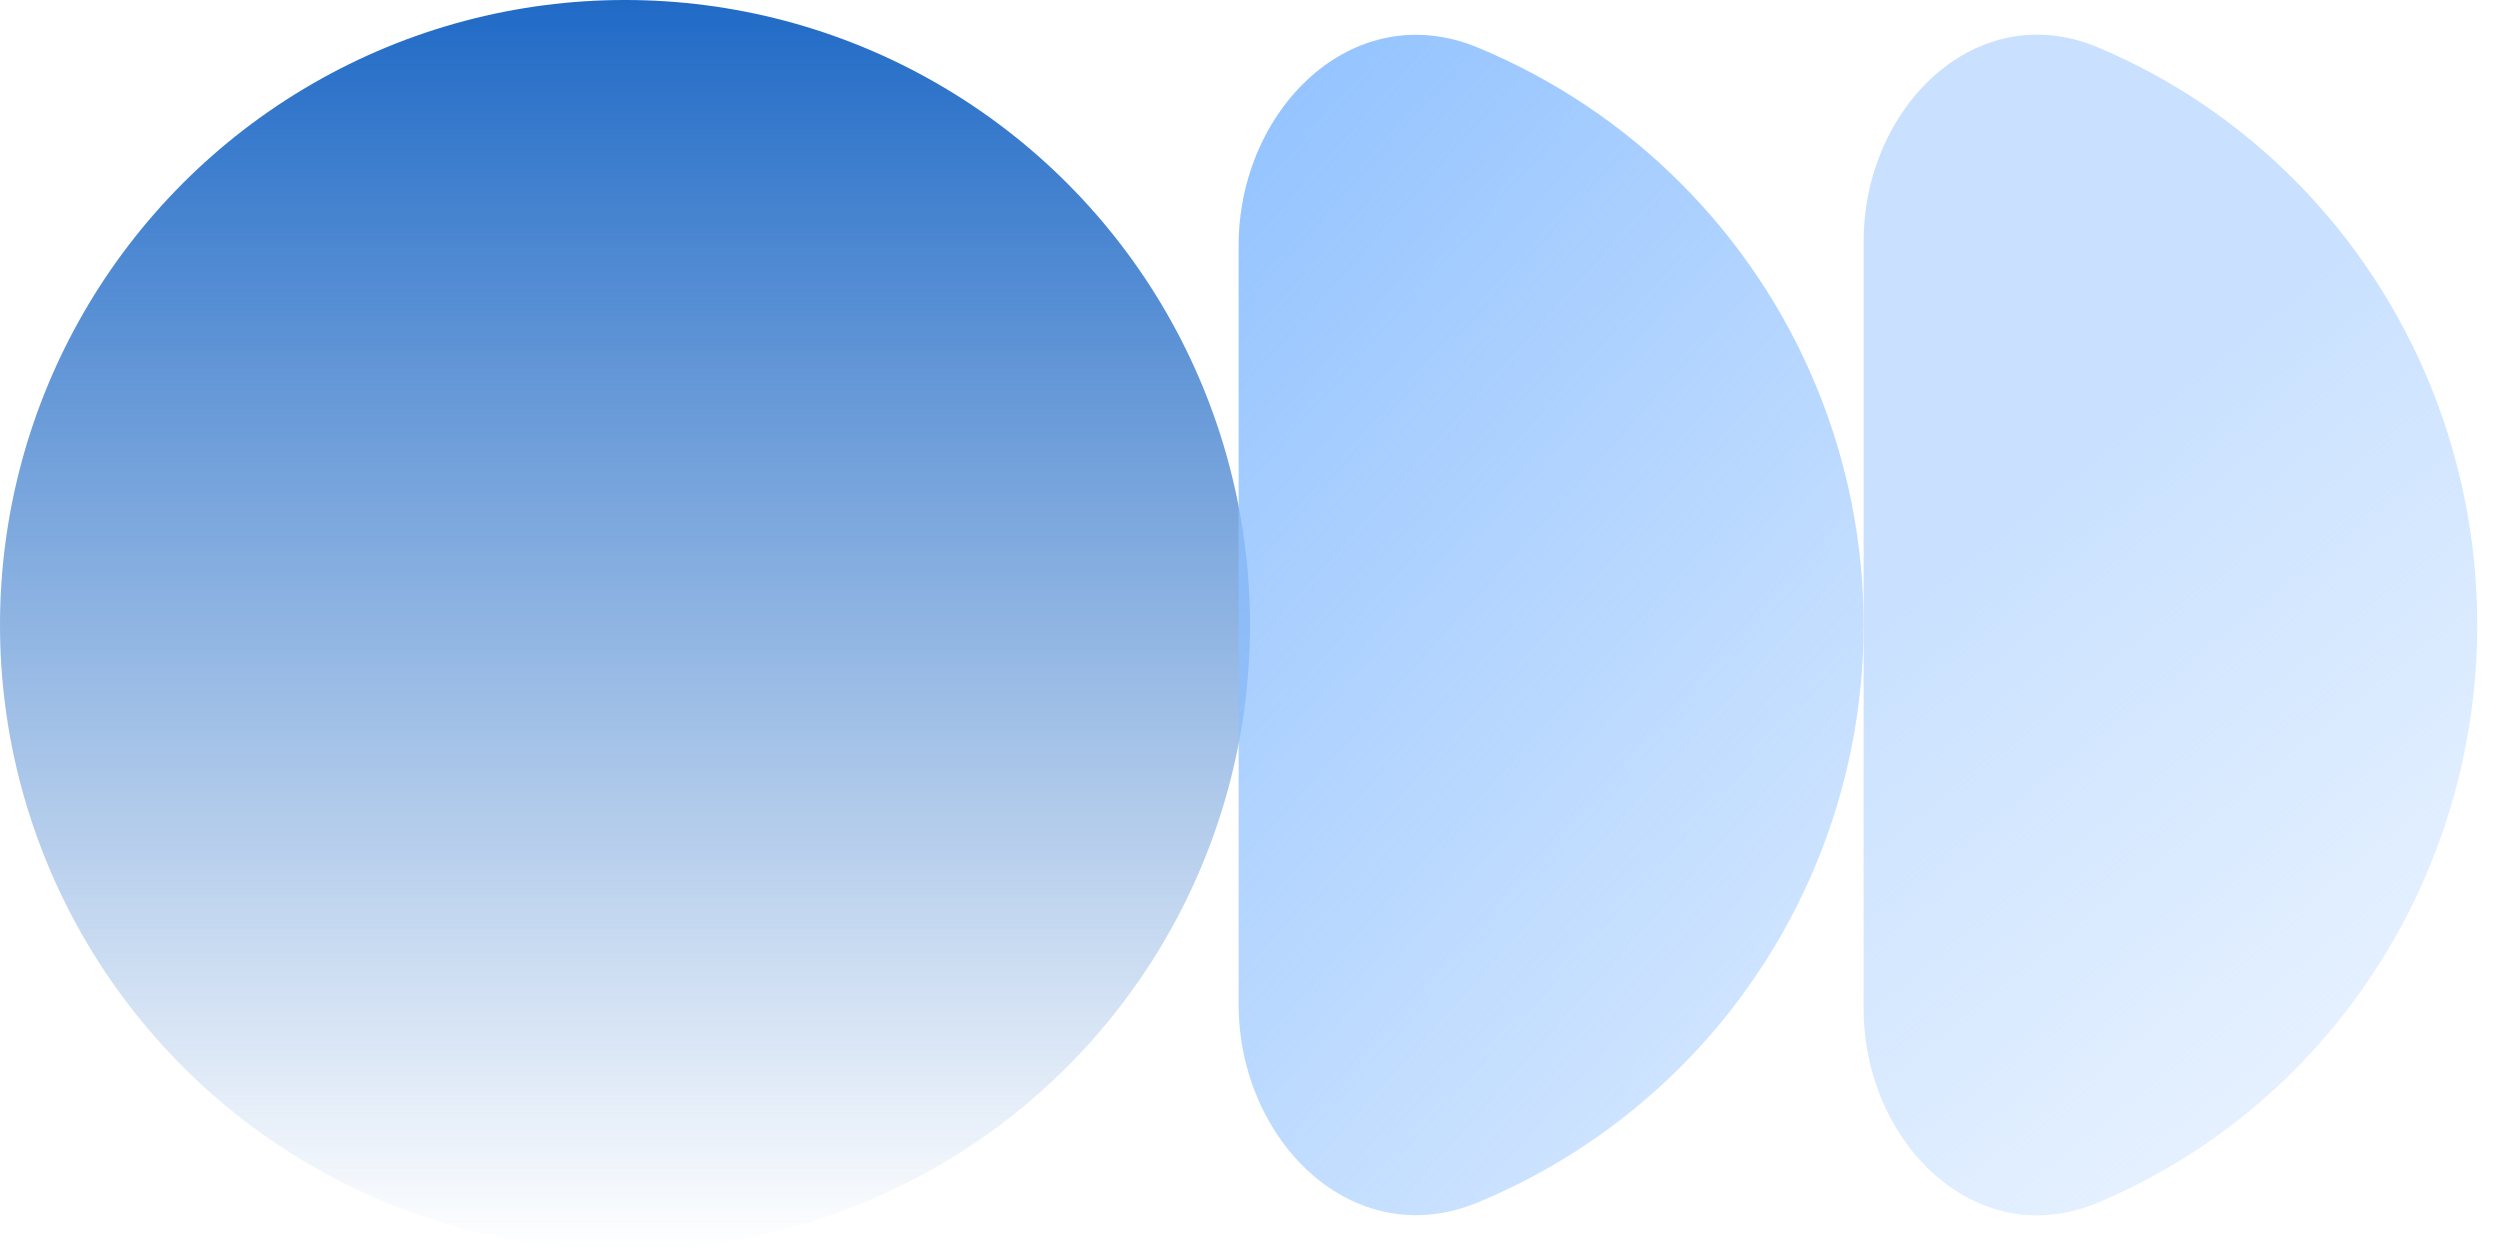 <svg width="106" height="53" viewBox="0 0 106 53" fill="none" xmlns="http://www.w3.org/2000/svg">
<circle cx="26.5" cy="26.5" r="26.5" fill="url(#paint0_linear_2_99)"/>
<path d="M52.518 10.406C52.518 4.659 57.349 -0.182 62.659 2.017C65.874 3.349 68.796 5.301 71.256 7.762C73.717 10.222 75.669 13.144 77.001 16.359C78.332 19.574 79.018 23.02 79.018 26.5C79.018 29.98 78.332 33.426 77.001 36.641C75.669 39.856 73.717 42.778 71.256 45.238C68.796 47.699 65.874 49.651 62.659 50.983C57.349 53.182 52.518 48.341 52.518 42.593L52.518 26.5L52.518 10.406Z" fill="url(#paint1_linear_2_99)"/>
<path d="M79.018 10.227C79.018 4.579 83.771 -0.178 88.975 2.017C92.131 3.349 95 5.301 97.416 7.762C99.832 10.222 101.748 13.144 103.056 16.359C104.363 19.574 105.036 23.02 105.036 26.5C105.036 29.98 104.363 33.426 103.056 36.641C101.748 39.856 99.832 42.778 97.416 45.238C95 47.699 92.131 49.651 88.975 50.983C83.771 53.178 79.018 48.421 79.018 42.773L79.018 26.5L79.018 10.227Z" fill="url(#paint2_linear_2_99)"/>
<defs>
<linearGradient id="paint0_linear_2_99" x1="26.5" y1="0" x2="26.5" y2="53" gradientUnits="userSpaceOnUse">
<stop stop-color="#206AC6"/>
<stop offset="1" stop-color="#206AC6" stop-opacity="0"/>
</linearGradient>
<linearGradient id="paint1_linear_2_99" x1="26.018" y1="26.5" x2="86.5" y2="80.5" gradientUnits="userSpaceOnUse">
<stop stop-color="#8CBFFF"/>
<stop offset="1" stop-color="#8CBFFF" stop-opacity="0"/>
</linearGradient>
<linearGradient id="paint2_linear_2_99" x1="79" y1="27" x2="110.5" y2="66" gradientUnits="userSpaceOnUse">
<stop stop-color="#C9E1FF"/>
<stop offset="1" stop-color="#C9E1FF" stop-opacity="0"/>
</linearGradient>
</defs>
</svg>

